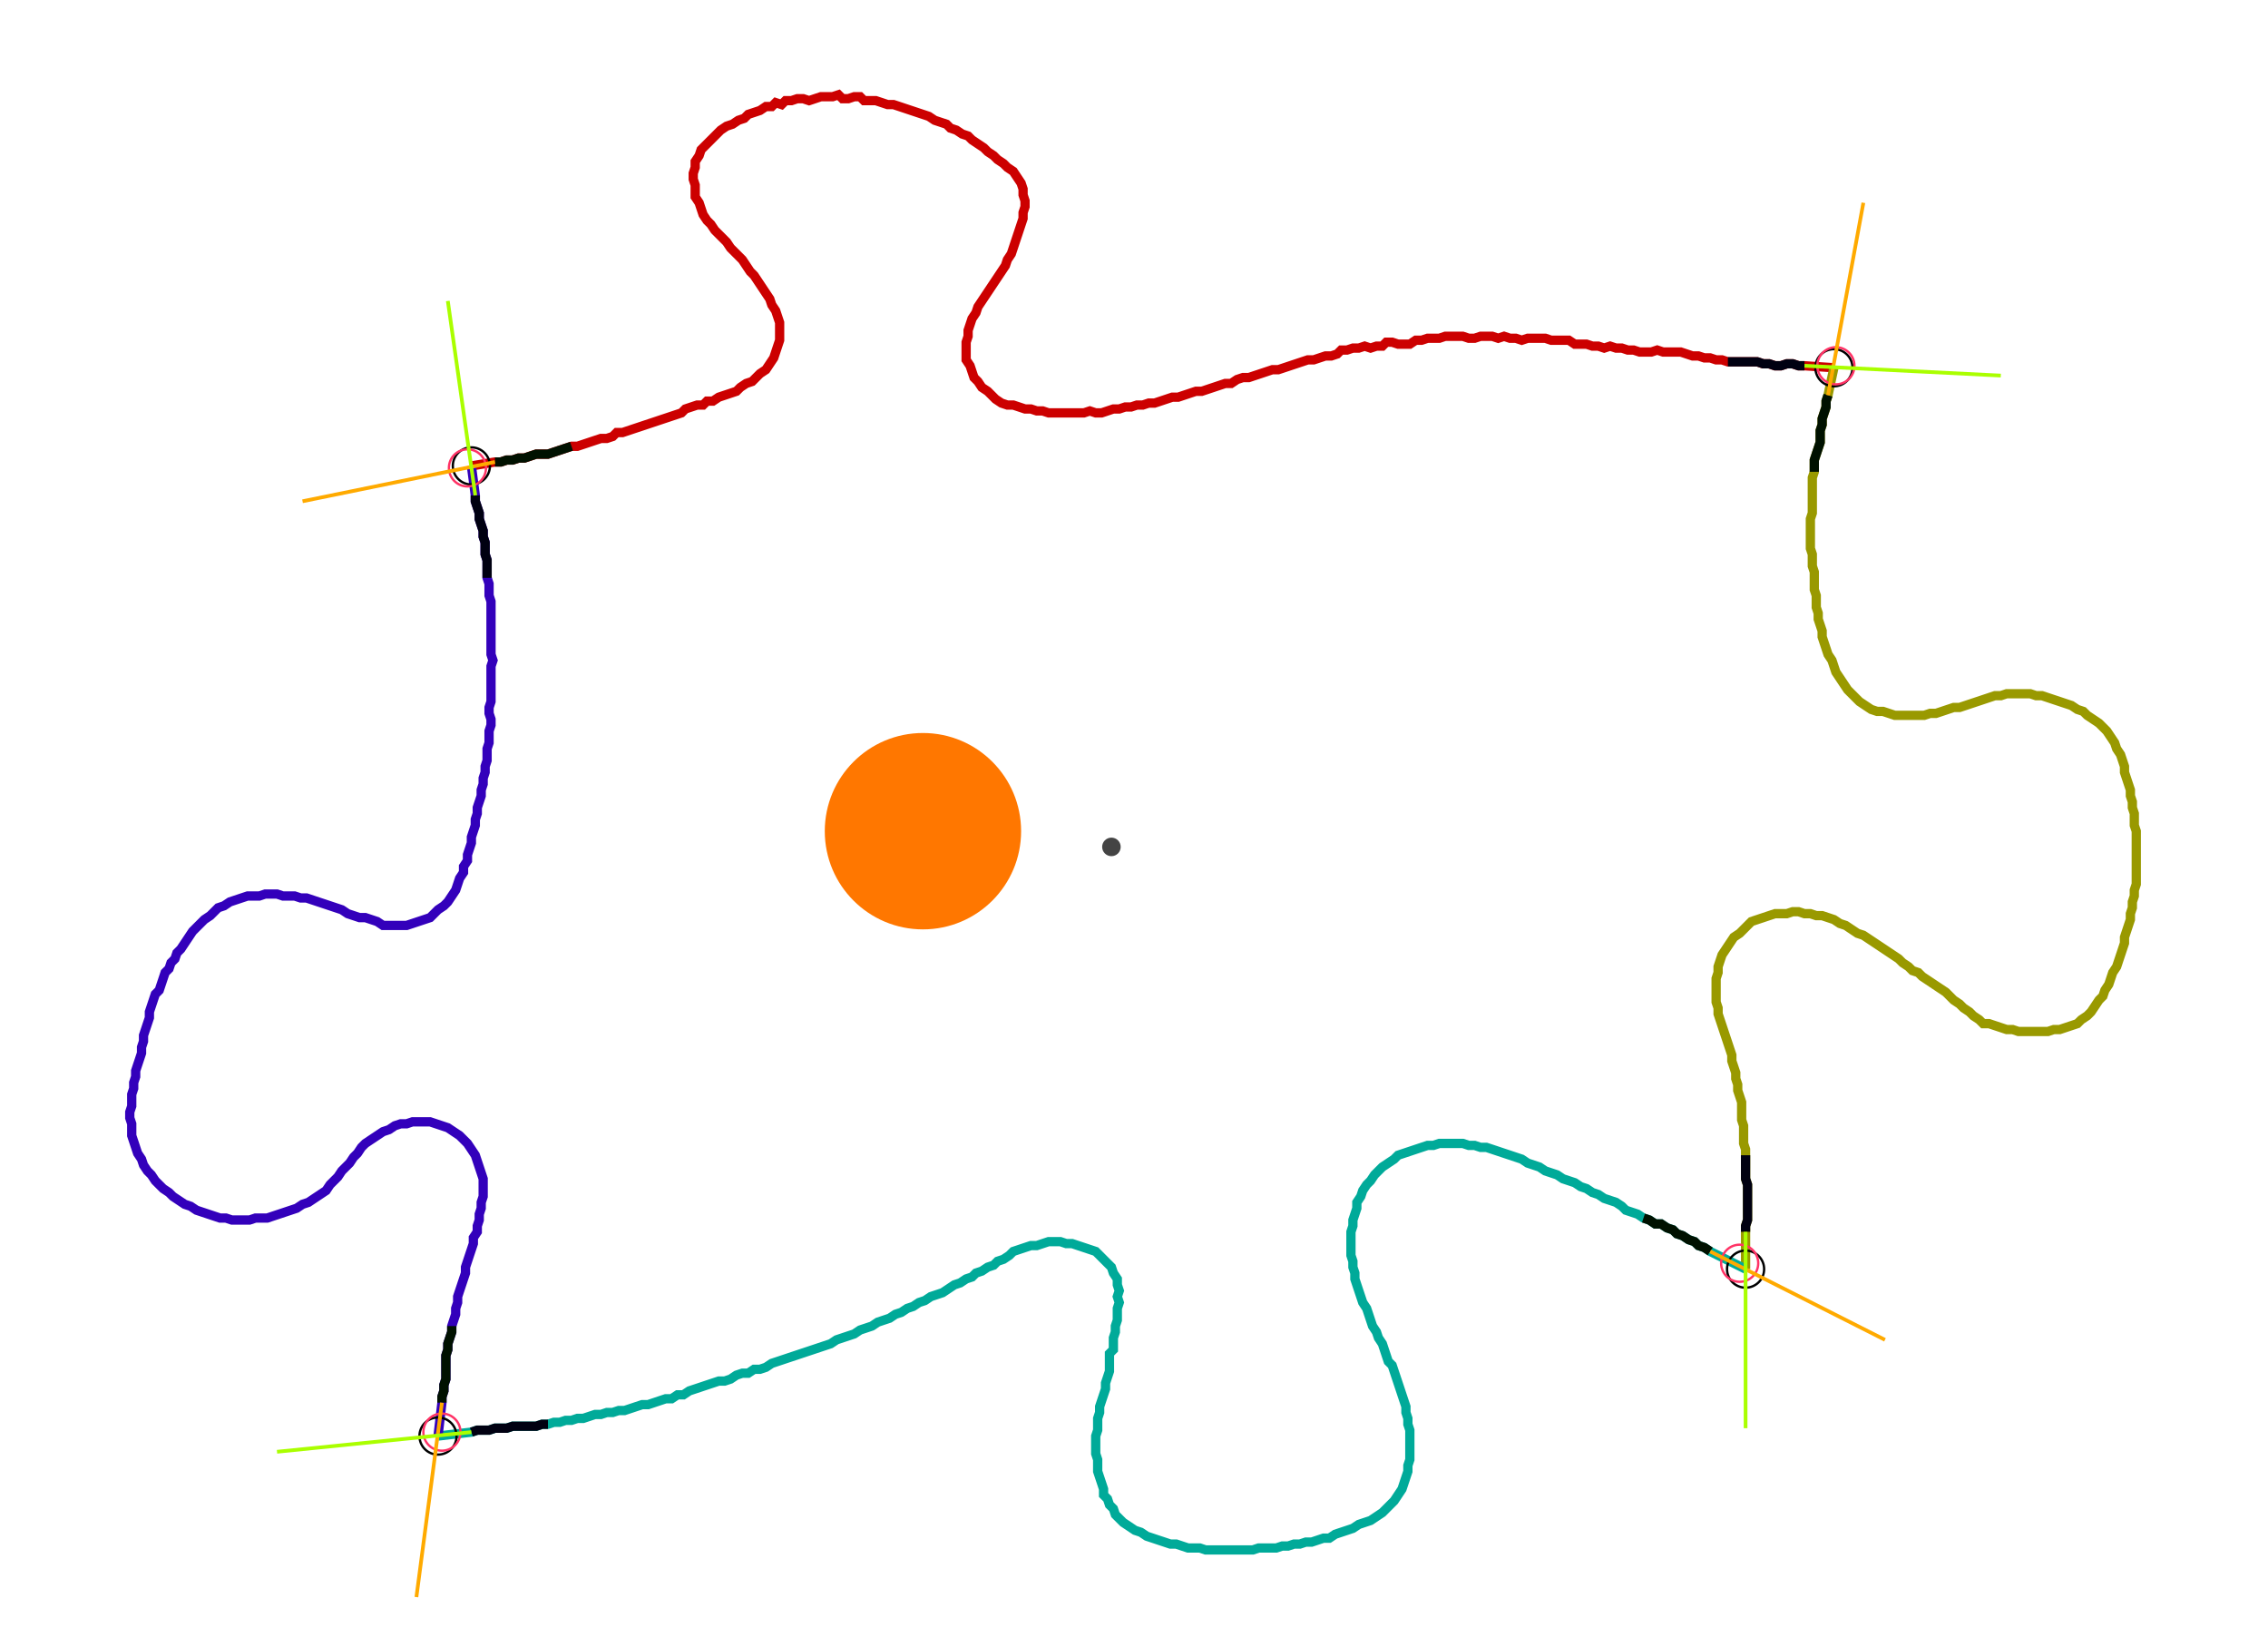<?xml version="1.0" encoding="UTF-8" standalone="no"?><svg width="650.794" height="472.381" viewBox="-10 -10 236.931 177.46" xmlns="http://www.w3.org/2000/svg" xmlns:xlink="http://www.w3.org/1999/xlink"><polyline points="37.037,40.212 39.577,39.788 40.212,39.788 40.847,39.577 41.481,39.577 42.116,39.365 42.751,39.365 43.386,39.153 44.021,38.942 44.656,38.942 45.291,38.942 45.926,38.73 46.561,38.519 47.196,38.307 47.831,38.095 48.466,38.095 49.101,37.884 49.735,37.672 50.37,37.46 51.005,37.249 51.64,37.249 52.275,37.037 52.698,36.614 53.333,36.614 53.968,36.402 54.603,36.19 55.238,35.979 55.873,35.767 56.508,35.556 57.143,35.344 57.778,35.132 58.413,34.921 59.048,34.709 59.683,34.497 60.106,34.074 60.741,33.862 61.376,33.651 62.011,33.651 62.434,33.228 63.069,33.228 63.704,32.804 64.339,32.593 64.974,32.381 65.608,32.169 66.032,31.746 66.667,31.323 67.302,31.111 67.725,30.688 68.148,30.265 68.783,29.841 69.206,29.206 69.63,28.571 69.841,27.937 70.053,27.302 70.265,26.667 70.265,26.032 70.265,25.397 70.265,24.762 70.053,24.127 69.841,23.492 69.418,22.857 69.206,22.222 68.783,21.587 68.36,20.952 67.937,20.317 67.513,19.683 67.09,19.259 66.667,18.624 66.243,17.989 65.82,17.566 65.397,17.143 64.974,16.72 64.55,16.085 64.127,15.661 63.704,15.238 63.28,14.815 62.857,14.18 62.434,13.757 62.011,13.122 61.799,12.487 61.587,11.852 61.164,11.217 61.164,10.582 61.164,9.947 60.952,9.312 60.952,8.677 61.164,8.042 61.164,7.407 61.587,6.772 61.799,6.138 62.222,5.714 62.646,5.291 63.069,4.868 63.492,4.444 63.915,4.021 64.55,3.598 65.185,3.386 65.82,2.963 66.455,2.751 66.878,2.328 67.513,2.116 68.148,1.905 68.783,1.481 69.418,1.481 69.841,1.058 70.476,1.27 70.899,0.847 71.534,0.847 72.169,0.635 72.804,0.635 73.439,0.847 74.074,0.635 74.709,0.423 75.344,0.423 75.979,0.423 76.614,0.212 77.037,0.635 77.672,0.635 78.307,0.423 78.942,0.423 79.365,0.847 80.0,0.847 80.635,0.847 81.27,1.058 81.905,1.27 82.54,1.27 83.175,1.481 83.81,1.693 84.444,1.905 85.079,2.116 85.714,2.328 86.349,2.54 86.984,2.963 87.619,3.175 88.254,3.386 88.677,3.81 89.312,4.021 89.947,4.444 90.582,4.656 91.005,5.079 91.64,5.503 92.275,5.926 92.698,6.349 93.333,6.772 93.757,7.196 94.392,7.619 94.815,8.042 95.45,8.466 95.873,9.101 96.296,9.735 96.508,10.37 96.508,11.005 96.72,11.64 96.72,12.275 96.508,12.91 96.508,13.545 96.296,14.18 96.085,14.815 95.873,15.45 95.661,16.085 95.45,16.72 95.238,17.354 94.815,17.989 94.603,18.624 94.18,19.259 93.757,19.894 93.333,20.529 92.91,21.164 92.487,21.799 92.063,22.434 91.64,23.069 91.429,23.704 91.005,24.339 90.794,24.974 90.582,25.608 90.582,26.243 90.37,26.878 90.37,27.513 90.37,28.148 90.37,28.783 90.794,29.418 91.005,30.053 91.217,30.688 91.64,31.111 92.063,31.746 92.698,32.169 93.122,32.593 93.545,33.016 94.18,33.439 94.815,33.651 95.45,33.651 96.085,33.862 96.72,34.074 97.354,34.074 97.989,34.286 98.624,34.286 99.259,34.497 99.894,34.497 100.529,34.497 101.164,34.497 101.799,34.497 102.434,34.497 103.069,34.497 103.704,34.286 104.339,34.497 104.974,34.497 105.608,34.286 106.243,34.074 106.878,34.074 107.513,33.862 108.148,33.862 108.783,33.651 109.418,33.651 110.053,33.439 110.688,33.439 111.323,33.228 111.958,33.016 112.593,32.804 113.228,32.804 113.862,32.593 114.497,32.381 115.132,32.169 115.767,32.169 116.402,31.958 117.037,31.746 117.672,31.534 118.307,31.323 118.942,31.323 119.577,30.899 120.212,30.688 120.847,30.688 121.481,30.476 122.116,30.265 122.751,30.053 123.386,29.841 124.021,29.841 124.656,29.63 125.291,29.418 125.926,29.206 126.561,28.995 127.196,28.783 127.831,28.783 128.466,28.571 129.101,28.36 129.735,28.36 130.37,28.148 130.794,27.725 131.429,27.725 132.063,27.513 132.698,27.513 133.333,27.302 133.968,27.513 134.603,27.302 135.238,27.302 135.661,26.878 136.296,26.878 136.931,27.09 137.566,27.09 138.201,27.09 138.836,26.667 139.471,26.667 140.106,26.455 140.741,26.455 141.376,26.455 142.011,26.243 142.646,26.243 143.28,26.243 143.915,26.243 144.55,26.455 145.185,26.455 145.82,26.243 146.455,26.243 147.09,26.243 147.725,26.455 148.36,26.243 148.995,26.455 149.63,26.455 150.265,26.667 150.899,26.455 151.534,26.455 152.169,26.455 152.804,26.455 153.439,26.667 154.074,26.667 154.709,26.667 155.344,26.667 155.979,27.09 156.614,27.09 157.249,27.09 157.884,27.302 158.519,27.302 159.153,27.513 159.788,27.302 160.423,27.513 161.058,27.513 161.693,27.725 162.328,27.725 162.963,27.937 163.598,27.937 164.233,27.937 164.868,27.725 165.503,27.937 166.138,27.937 166.772,27.937 167.407,27.937 168.042,28.148 168.677,28.36 169.312,28.36 169.947,28.571 170.582,28.571 171.217,28.783 171.852,28.783 172.487,28.995 173.122,28.995 173.757,28.995 174.392,28.995 175.026,28.995 175.661,28.995 176.296,29.206 176.931,29.206 177.566,29.418 178.201,29.418 178.836,29.206 179.471,29.206 180.106,29.418 180.741,29.418 183.915,29.63" style="fill:none; stroke:#cc0000; stroke-width:1.0"  /><polyline points="183.915,29.63 183.28,32.593 183.069,33.228 183.069,33.862 182.857,34.497 182.646,35.132 182.646,35.767 182.434,36.402 182.434,37.037 182.434,37.672 182.222,38.307 182.011,38.942 181.799,39.577 181.799,40.212 181.799,40.847 181.587,41.481 181.587,42.116 181.587,42.751 181.587,43.386 181.587,44.021 181.587,44.656 181.587,45.291 181.376,45.926 181.376,46.561 181.376,47.196 181.376,47.831 181.376,48.466 181.376,49.101 181.587,49.735 181.587,50.37 181.587,51.005 181.799,51.64 181.799,52.275 181.799,52.91 181.799,53.545 182.011,54.18 182.011,54.815 182.011,55.45 182.222,56.085 182.222,56.72 182.434,57.354 182.646,57.989 182.646,58.624 182.857,59.259 183.069,59.894 183.28,60.529 183.704,61.164 183.915,61.799 184.127,62.434 184.55,63.069 184.974,63.704 185.397,64.339 185.82,64.762 186.243,65.185 186.667,65.608 187.302,66.032 187.937,66.455 188.571,66.667 189.206,66.667 189.841,66.878 190.476,67.09 191.111,67.09 191.746,67.09 192.381,67.09 193.016,67.09 193.651,67.09 194.286,66.878 194.921,66.878 195.556,66.667 196.19,66.455 196.825,66.243 197.46,66.243 198.095,66.032 198.73,65.82 199.365,65.608 200,65.397 200.635,65.185 201.27,64.974 201.905,64.974 202.54,64.762 203.175,64.762 203.81,64.762 204.444,64.762 205.079,64.762 205.714,64.974 206.349,64.974 206.984,65.185 207.619,65.397 208.254,65.608 208.889,65.82 209.524,66.032 210.159,66.455 210.794,66.667 211.217,67.09 211.852,67.513 212.487,67.937 212.91,68.36 213.333,68.783 213.757,69.418 214.18,70.053 214.392,70.688 214.815,71.323 215.026,71.958 215.238,72.593 215.238,73.228 215.45,73.862 215.661,74.497 215.873,75.132 215.873,75.767 216.085,76.402 216.085,77.037 216.296,77.672 216.296,78.307 216.296,78.942 216.508,79.577 216.508,80.212 216.508,80.847 216.508,81.481 216.508,82.116 216.508,82.751 216.508,83.386 216.508,84.021 216.508,84.656 216.508,85.291 216.296,85.926 216.296,86.561 216.085,87.196 216.085,87.831 215.873,88.466 215.873,89.101 215.661,89.735 215.45,90.37 215.238,91.005 215.238,91.64 215.026,92.275 214.815,92.91 214.603,93.545 214.392,94.18 213.968,94.815 213.757,95.45 213.545,96.085 213.122,96.72 212.91,97.354 212.487,97.778 212.063,98.413 211.64,99.048 211.217,99.471 210.582,99.894 210.159,100.317 209.524,100.529 208.889,100.741 208.254,100.952 207.619,100.952 206.984,101.164 206.349,101.164 205.714,101.164 205.079,101.164 204.444,101.164 203.81,101.164 203.175,100.952 202.54,100.952 201.905,100.741 201.27,100.529 200.635,100.317 200,100.317 199.577,99.894 198.942,99.471 198.519,99.048 197.884,98.624 197.46,98.201 196.825,97.778 196.402,97.354 195.979,96.931 195.344,96.508 194.709,96.085 194.074,95.661 193.439,95.238 193.016,94.815 192.381,94.603 191.958,94.18 191.323,93.757 190.899,93.333 190.265,92.91 189.63,92.487 188.995,92.063 188.36,91.64 187.725,91.217 187.09,90.794 186.455,90.582 185.82,90.159 185.185,89.735 184.55,89.524 183.915,89.101 183.28,88.889 182.646,88.677 182.011,88.677 181.376,88.466 180.741,88.466 180.106,88.254 179.471,88.254 178.836,88.466 178.201,88.466 177.566,88.466 176.931,88.677 176.296,88.889 175.661,89.101 175.026,89.312 174.603,89.735 174.18,90.159 173.757,90.582 173.122,91.005 172.698,91.64 172.275,92.275 171.852,92.91 171.64,93.545 171.429,94.18 171.429,94.815 171.217,95.45 171.217,96.085 171.217,96.72 171.217,97.354 171.217,97.989 171.429,98.624 171.429,99.259 171.64,99.894 171.852,100.529 172.063,101.164 172.275,101.799 172.487,102.434 172.698,103.069 172.91,103.704 172.91,104.339 173.122,104.974 173.333,105.608 173.333,106.243 173.545,106.878 173.545,107.513 173.757,108.148 173.968,108.783 173.968,109.418 173.968,110.053 173.968,110.688 174.18,111.323 174.18,111.958 174.18,112.593 174.18,113.228 174.392,113.862 174.392,114.497 174.392,115.132 174.392,115.767 174.392,116.402 174.392,117.037 174.603,117.672 174.603,118.307 174.603,118.942 174.603,119.577 174.603,120.212 174.603,120.847 174.603,121.481 174.392,122.116 174.392,122.751 174.392,126.772" style="fill:none; stroke:#999900; stroke-width:1.0"  /><polyline points="174.392,126.772 170.582,124.868 169.947,124.444 169.312,124.233 168.889,123.81 168.254,123.598 167.619,123.175 166.984,122.963 166.561,122.54 165.926,122.328 165.291,121.905 164.656,121.905 164.021,121.481 163.386,121.27 162.751,120.847 162.116,120.635 161.481,120.423 161.058,120 160.423,119.577 159.788,119.365 159.153,119.153 158.519,118.73 157.884,118.519 157.249,118.095 156.614,117.884 155.979,117.46 155.344,117.249 154.709,117.037 154.074,116.614 153.439,116.402 152.804,116.19 152.169,115.767 151.534,115.556 150.899,115.344 150.265,114.921 149.63,114.709 148.995,114.497 148.36,114.286 147.725,114.074 147.09,113.862 146.455,113.651 145.82,113.651 145.185,113.439 144.55,113.439 143.915,113.228 143.28,113.228 142.646,113.228 142.011,113.228 141.376,113.228 140.741,113.439 140.106,113.439 139.471,113.651 138.836,113.862 138.201,114.074 137.566,114.286 136.931,114.497 136.508,114.921 135.873,115.344 135.238,115.767 134.815,116.19 134.392,116.614 133.968,117.249 133.545,117.672 133.122,118.307 132.91,118.942 132.487,119.577 132.487,120.212 132.275,120.847 132.063,121.481 132.063,122.116 131.852,122.751 131.852,123.386 131.852,124.021 131.852,124.656 131.852,125.291 132.063,125.926 132.063,126.561 132.275,127.196 132.275,127.831 132.487,128.466 132.698,129.101 132.91,129.735 133.122,130.37 133.545,131.005 133.757,131.64 133.968,132.275 134.18,132.91 134.603,133.545 134.815,134.18 135.238,134.815 135.45,135.45 135.661,136.085 135.873,136.72 136.296,137.143 136.508,137.778 136.72,138.413 136.931,139.048 137.143,139.683 137.354,140.317 137.566,140.952 137.778,141.587 137.778,142.222 137.989,142.857 137.989,143.492 138.201,144.127 138.201,144.762 138.201,145.397 138.201,146.032 138.201,146.667 138.201,147.302 137.989,147.937 137.989,148.571 137.778,149.206 137.566,149.841 137.354,150.476 136.931,151.111 136.508,151.746 136.085,152.169 135.661,152.593 135.238,153.016 134.603,153.439 133.968,153.862 133.333,154.074 132.698,154.286 132.063,154.709 131.429,154.921 130.794,155.132 130.159,155.344 129.524,155.767 128.889,155.767 128.254,155.979 127.619,156.19 126.984,156.19 126.349,156.402 125.714,156.402 125.079,156.614 124.444,156.614 123.81,156.825 123.175,156.825 122.54,156.825 121.905,156.825 121.27,157.037 120.635,157.037 120,157.037 119.365,157.037 118.73,157.037 118.095,157.037 117.46,157.037 116.825,157.037 116.19,157.037 115.556,156.825 114.921,156.825 114.286,156.825 113.651,156.614 113.016,156.402 112.381,156.402 111.746,156.19 111.111,155.979 110.476,155.767 109.841,155.556 109.206,155.132 108.571,154.921 107.937,154.497 107.302,154.074 106.878,153.651 106.455,153.228 106.243,152.593 105.82,152.169 105.608,151.534 105.185,151.111 105.185,150.476 104.974,149.841 104.762,149.206 104.55,148.571 104.55,147.937 104.55,147.302 104.339,146.667 104.339,146.032 104.339,145.397 104.339,144.762 104.55,144.127 104.55,143.492 104.55,142.857 104.762,142.222 104.762,141.587 104.974,140.952 105.185,140.317 105.397,139.683 105.397,139.048 105.608,138.413 105.82,137.778 105.82,137.143 105.82,136.508 105.82,135.873 106.243,135.45 106.243,134.815 106.243,134.18 106.455,133.545 106.455,132.91 106.667,132.275 106.667,131.64 106.667,131.005 106.878,130.37 106.667,129.735 106.878,129.101 106.667,128.466 106.667,127.831 106.243,127.196 106.032,126.561 105.608,126.138 105.185,125.714 104.762,125.291 104.339,124.868 103.704,124.656 103.069,124.444 102.434,124.233 101.799,124.021 101.164,124.021 100.529,123.81 99.894,123.81 99.259,123.81 98.624,124.021 97.989,124.233 97.354,124.233 96.72,124.444 96.085,124.656 95.45,124.868 95.026,125.291 94.392,125.714 93.757,125.926 93.333,126.349 92.698,126.561 92.063,126.984 91.429,127.196 91.005,127.619 90.37,127.831 89.735,128.254 89.101,128.466 88.466,128.889 87.831,129.312 87.196,129.524 86.561,129.735 85.926,130.159 85.291,130.37 84.656,130.794 84.021,131.005 83.386,131.429 82.751,131.64 82.116,132.063 81.481,132.275 80.847,132.487 80.212,132.91 79.577,133.122 78.942,133.333 78.307,133.757 77.672,133.968 77.037,134.18 76.402,134.392 75.767,134.815 75.132,135.026 74.497,135.238 73.862,135.45 73.228,135.661 72.593,135.873 71.958,136.085 71.323,136.296 70.688,136.508 70.053,136.72 69.418,136.931 68.783,137.354 68.148,137.566 67.513,137.566 66.878,137.989 66.243,137.989 65.608,138.201 64.974,138.624 64.339,138.836 63.704,138.836 63.069,139.048 62.434,139.259 61.799,139.471 61.164,139.683 60.529,139.894 59.894,140.317 59.259,140.317 58.624,140.741 57.989,140.741 57.354,140.952 56.72,141.164 56.085,141.376 55.45,141.376 54.815,141.587 54.18,141.799 53.545,142.011 52.91,142.011 52.275,142.222 51.64,142.222 51.005,142.434 50.37,142.434 49.735,142.646 49.101,142.857 48.466,142.857 47.831,143.069 47.196,143.069 46.561,143.28 45.926,143.28 45.291,143.492 44.656,143.492 44.021,143.704 43.386,143.704 42.751,143.704 42.116,143.704 41.481,143.704 40.847,143.915 40.212,143.915 39.577,143.915 38.942,144.127 38.307,144.127 37.672,144.127 37.037,144.339 33.439,144.762" style="fill:none; stroke:#00aa99; stroke-width:1.0"  /><polyline points="33.439,144.762 33.862,141.164 33.862,140.529 34.074,139.894 34.074,139.259 34.286,138.624 34.286,137.989 34.286,137.354 34.286,136.72 34.286,136.085 34.497,135.45 34.497,134.815 34.709,134.18 34.921,133.545 34.921,132.91 35.132,132.275 35.344,131.64 35.344,131.005 35.556,130.37 35.556,129.735 35.767,129.101 35.979,128.466 36.19,127.831 36.402,127.196 36.402,126.561 36.614,125.926 36.825,125.291 37.037,124.656 37.249,124.021 37.249,123.386 37.672,122.751 37.672,122.116 37.884,121.481 37.884,120.847 38.095,120.212 38.095,119.577 38.307,118.942 38.307,118.307 38.307,117.672 38.307,117.037 38.095,116.402 37.884,115.767 37.672,115.132 37.46,114.497 37.037,113.862 36.614,113.228 36.19,112.804 35.767,112.381 35.132,111.958 34.497,111.534 33.862,111.323 33.228,111.111 32.593,110.899 31.958,110.899 31.323,110.899 30.688,110.899 30.053,111.111 29.418,111.111 28.783,111.323 28.148,111.746 27.513,111.958 26.878,112.381 26.243,112.804 25.608,113.228 25.185,113.651 24.762,114.286 24.339,114.709 23.915,115.344 23.492,115.767 23.069,116.19 22.646,116.825 22.222,117.249 21.799,117.672 21.376,118.307 20.741,118.73 20.106,119.153 19.471,119.577 18.836,119.788 18.201,120.212 17.566,120.423 16.931,120.635 16.296,120.847 15.661,121.058 15.026,121.27 14.392,121.27 13.757,121.27 13.122,121.481 12.487,121.481 11.852,121.481 11.217,121.481 10.582,121.27 9.947,121.27 9.312,121.058 8.677,120.847 8.042,120.635 7.407,120.423 6.772,120 6.138,119.788 5.503,119.365 4.868,118.942 4.444,118.519 3.81,118.095 3.386,117.672 2.963,117.249 2.54,116.614 2.116,116.19 1.693,115.556 1.481,114.921 1.058,114.286 0.847,113.651 0.635,113.016 0.423,112.381 0.423,111.746 0.423,111.111 0.212,110.476 0.212,109.841 0.423,109.206 0.423,108.571 0.423,107.937 0.635,107.302 0.635,106.667 0.847,106.032 0.847,105.397 1.058,104.762 1.27,104.127 1.481,103.492 1.481,102.857 1.693,102.222 1.693,101.587 1.905,100.952 2.116,100.317 2.328,99.683 2.328,99.048 2.54,98.413 2.751,97.778 2.963,97.143 3.386,96.72 3.598,96.085 3.81,95.45 4.021,94.815 4.444,94.392 4.656,93.757 5.079,93.333 5.291,92.698 5.714,92.275 6.138,91.64 6.561,91.005 6.984,90.37 7.407,89.947 7.831,89.524 8.254,89.101 8.889,88.677 9.312,88.254 9.735,87.831 10.37,87.619 11.005,87.196 11.64,86.984 12.275,86.772 12.91,86.561 13.545,86.561 14.18,86.561 14.815,86.349 15.45,86.349 16.085,86.349 16.72,86.561 17.354,86.561 17.989,86.561 18.624,86.772 19.259,86.772 19.894,86.984 20.529,87.196 21.164,87.407 21.799,87.619 22.434,87.831 23.069,88.042 23.704,88.466 24.339,88.677 24.974,88.889 25.608,88.889 26.243,89.101 26.878,89.312 27.513,89.735 28.148,89.735 28.783,89.735 29.418,89.735 30.053,89.735 30.688,89.524 31.323,89.312 31.958,89.101 32.593,88.889 33.016,88.466 33.439,88.042 34.074,87.619 34.497,87.196 34.921,86.561 35.344,85.926 35.556,85.291 35.767,84.656 36.19,84.021 36.19,83.386 36.614,82.751 36.614,82.116 36.825,81.481 37.037,80.847 37.037,80.212 37.249,79.577 37.46,78.942 37.46,78.307 37.672,77.672 37.672,77.037 37.884,76.402 38.095,75.767 38.095,75.132 38.307,74.497 38.307,73.862 38.519,73.228 38.519,72.593 38.73,71.958 38.73,71.323 38.73,70.688 38.942,70.053 38.942,69.418 38.942,68.783 39.153,68.148 39.153,67.513 38.942,66.878 38.942,66.243 39.153,65.608 39.153,64.974 39.153,64.339 39.153,63.704 39.153,63.069 39.153,62.434 39.153,61.799 39.365,61.164 39.153,60.529 39.153,59.894 39.153,59.259 39.153,58.624 39.153,57.989 39.153,57.354 39.153,56.72 39.153,56.085 39.153,55.45 39.153,54.815 38.942,54.18 38.942,53.545 38.942,52.91 38.73,52.275 38.73,51.64 38.73,51.005 38.73,50.37 38.519,49.735 38.519,49.101 38.519,48.466 38.307,47.831 38.307,47.196 38.095,46.561 37.884,45.926 37.884,45.291 37.672,44.656 37.46,44.021 37.46,43.386 37.037,40.212" style="fill:none; stroke:#3300bb; stroke-width:1.0"  /><circle cx="37.037" cy="40.212" r="2.0" style="fill:none; stroke:#000000aa; stroke-width:0.25" /><circle cx="183.915" cy="29.63" r="2.0" style="fill:none; stroke:#000000aa; stroke-width:0.25" /><circle cx="174.392" cy="126.772" r="2.0" style="fill:none; stroke:#000000aa; stroke-width:0.25" /><circle cx="33.439" cy="144.762" r="2.0" style="fill:none; stroke:#000000aa; stroke-width:0.25" /><circle cx="36.614" cy="40.423" r="2.0" style="fill:none; stroke:#ff3366aa; stroke-width:0.25" /><circle cx="184.127" cy="29.418" r="2.0" style="fill:none; stroke:#ff3366aa; stroke-width:0.25" /><circle cx="173.757" cy="126.138" r="2.0" style="fill:none; stroke:#ff3366aa; stroke-width:0.25" /><circle cx="33.862" cy="144.339" r="2.0" style="fill:none; stroke:#ff3366aa; stroke-width:0.25" /><polyline points="47.831,38.095 47.196,38.307 46.561,38.519 45.926,38.73 45.291,38.942 44.656,38.942 44.021,38.942 43.386,39.153 42.751,39.365 42.116,39.365 41.481,39.577 40.847,39.577 40.212,39.788 39.577,39.788" style="fill:none; stroke:#001100; stroke-width:1.0" /><polyline points="38.73,52.275 38.73,51.64 38.73,51.005 38.73,50.37 38.519,49.735 38.519,49.101 38.519,48.466 38.307,47.831 38.307,47.196 38.095,46.561 37.884,45.926 37.884,45.291 37.672,44.656 37.46,44.021 37.46,43.386" style="fill:none; stroke:#000011; stroke-width:1.0" /><polyline points="181.799,40.847 181.799,40.212 181.799,39.577 182.011,38.942 182.222,38.307 182.434,37.672 182.434,37.037 182.434,36.402 182.646,35.767 182.646,35.132 182.857,34.497 183.069,33.862 183.069,33.228 183.28,32.593" style="fill:none; stroke:#001100; stroke-width:1.0" /><polyline points="172.487,28.995 173.122,28.995 173.757,28.995 174.392,28.995 175.026,28.995 175.661,28.995 176.296,29.206 176.931,29.206 177.566,29.418 178.201,29.418 178.836,29.206 179.471,29.206 180.106,29.418 180.741,29.418" style="fill:none; stroke:#000011; stroke-width:1.0" /><polyline points="163.386,121.27 164.021,121.481 164.656,121.905 165.291,121.905 165.926,122.328 166.561,122.54 166.984,122.963 167.619,123.175 168.254,123.598 168.889,123.81 169.312,124.233 169.947,124.444 170.582,124.868" style="fill:none; stroke:#001100; stroke-width:1.0" /><polyline points="174.392,114.497 174.392,115.132 174.392,115.767 174.392,116.402 174.392,117.037 174.603,117.672 174.603,118.307 174.603,118.942 174.603,119.577 174.603,120.212 174.603,120.847 174.603,121.481 174.392,122.116 174.392,122.751" style="fill:none; stroke:#000011; stroke-width:1.0" /><polyline points="34.921,132.91 34.921,133.545 34.709,134.18 34.497,134.815 34.497,135.45 34.286,136.085 34.286,136.72 34.286,137.354 34.286,137.989 34.286,138.624 34.074,139.259 34.074,139.894 33.862,140.529 33.862,141.164" style="fill:none; stroke:#001100; stroke-width:1.0" /><polyline points="45.291,143.492 44.656,143.492 44.021,143.704 43.386,143.704 42.751,143.704 42.116,143.704 41.481,143.704 40.847,143.915 40.212,143.915 39.577,143.915 38.942,144.127 38.307,144.127 37.672,144.127 37.037,144.339" style="fill:none; stroke:#000011; stroke-width:1.0" /><polyline points="39.577,39.788 18.836,44.021" style="fill:none; stroke:#ffaa00; stroke-width:0.4" /><polyline points="37.46,43.386 34.497,22.434" style="fill:none; stroke:#aaff00; stroke-width:0.4" /><polyline points="183.28,32.593 187.09,11.852" style="fill:none; stroke:#ffaa00; stroke-width:0.4" /><polyline points="180.741,29.418 201.905,30.476" style="fill:none; stroke:#aaff00; stroke-width:0.4" /><polyline points="170.582,124.868 189.418,134.392" style="fill:none; stroke:#ffaa00; stroke-width:0.4" /><polyline points="174.392,122.751 174.392,143.915" style="fill:none; stroke:#aaff00; stroke-width:0.4" /><polyline points="33.862,141.164 31.111,162.116" style="fill:none; stroke:#ffaa00; stroke-width:0.4" /><polyline points="37.037,144.339 16.085,146.455" style="fill:none; stroke:#aaff00; stroke-width:0.4" /><circle cx="106.032" cy="81.27" r="1.0" style="fill:#444444; stroke-width:0" /><circle cx="85.714" cy="79.577" r="10.582" style="fill:#ff770022; stroke-width:0" /><circle cx="85.714" cy="79.577" r="1.0" style="fill:#ff7700; stroke-width:0" /></svg>